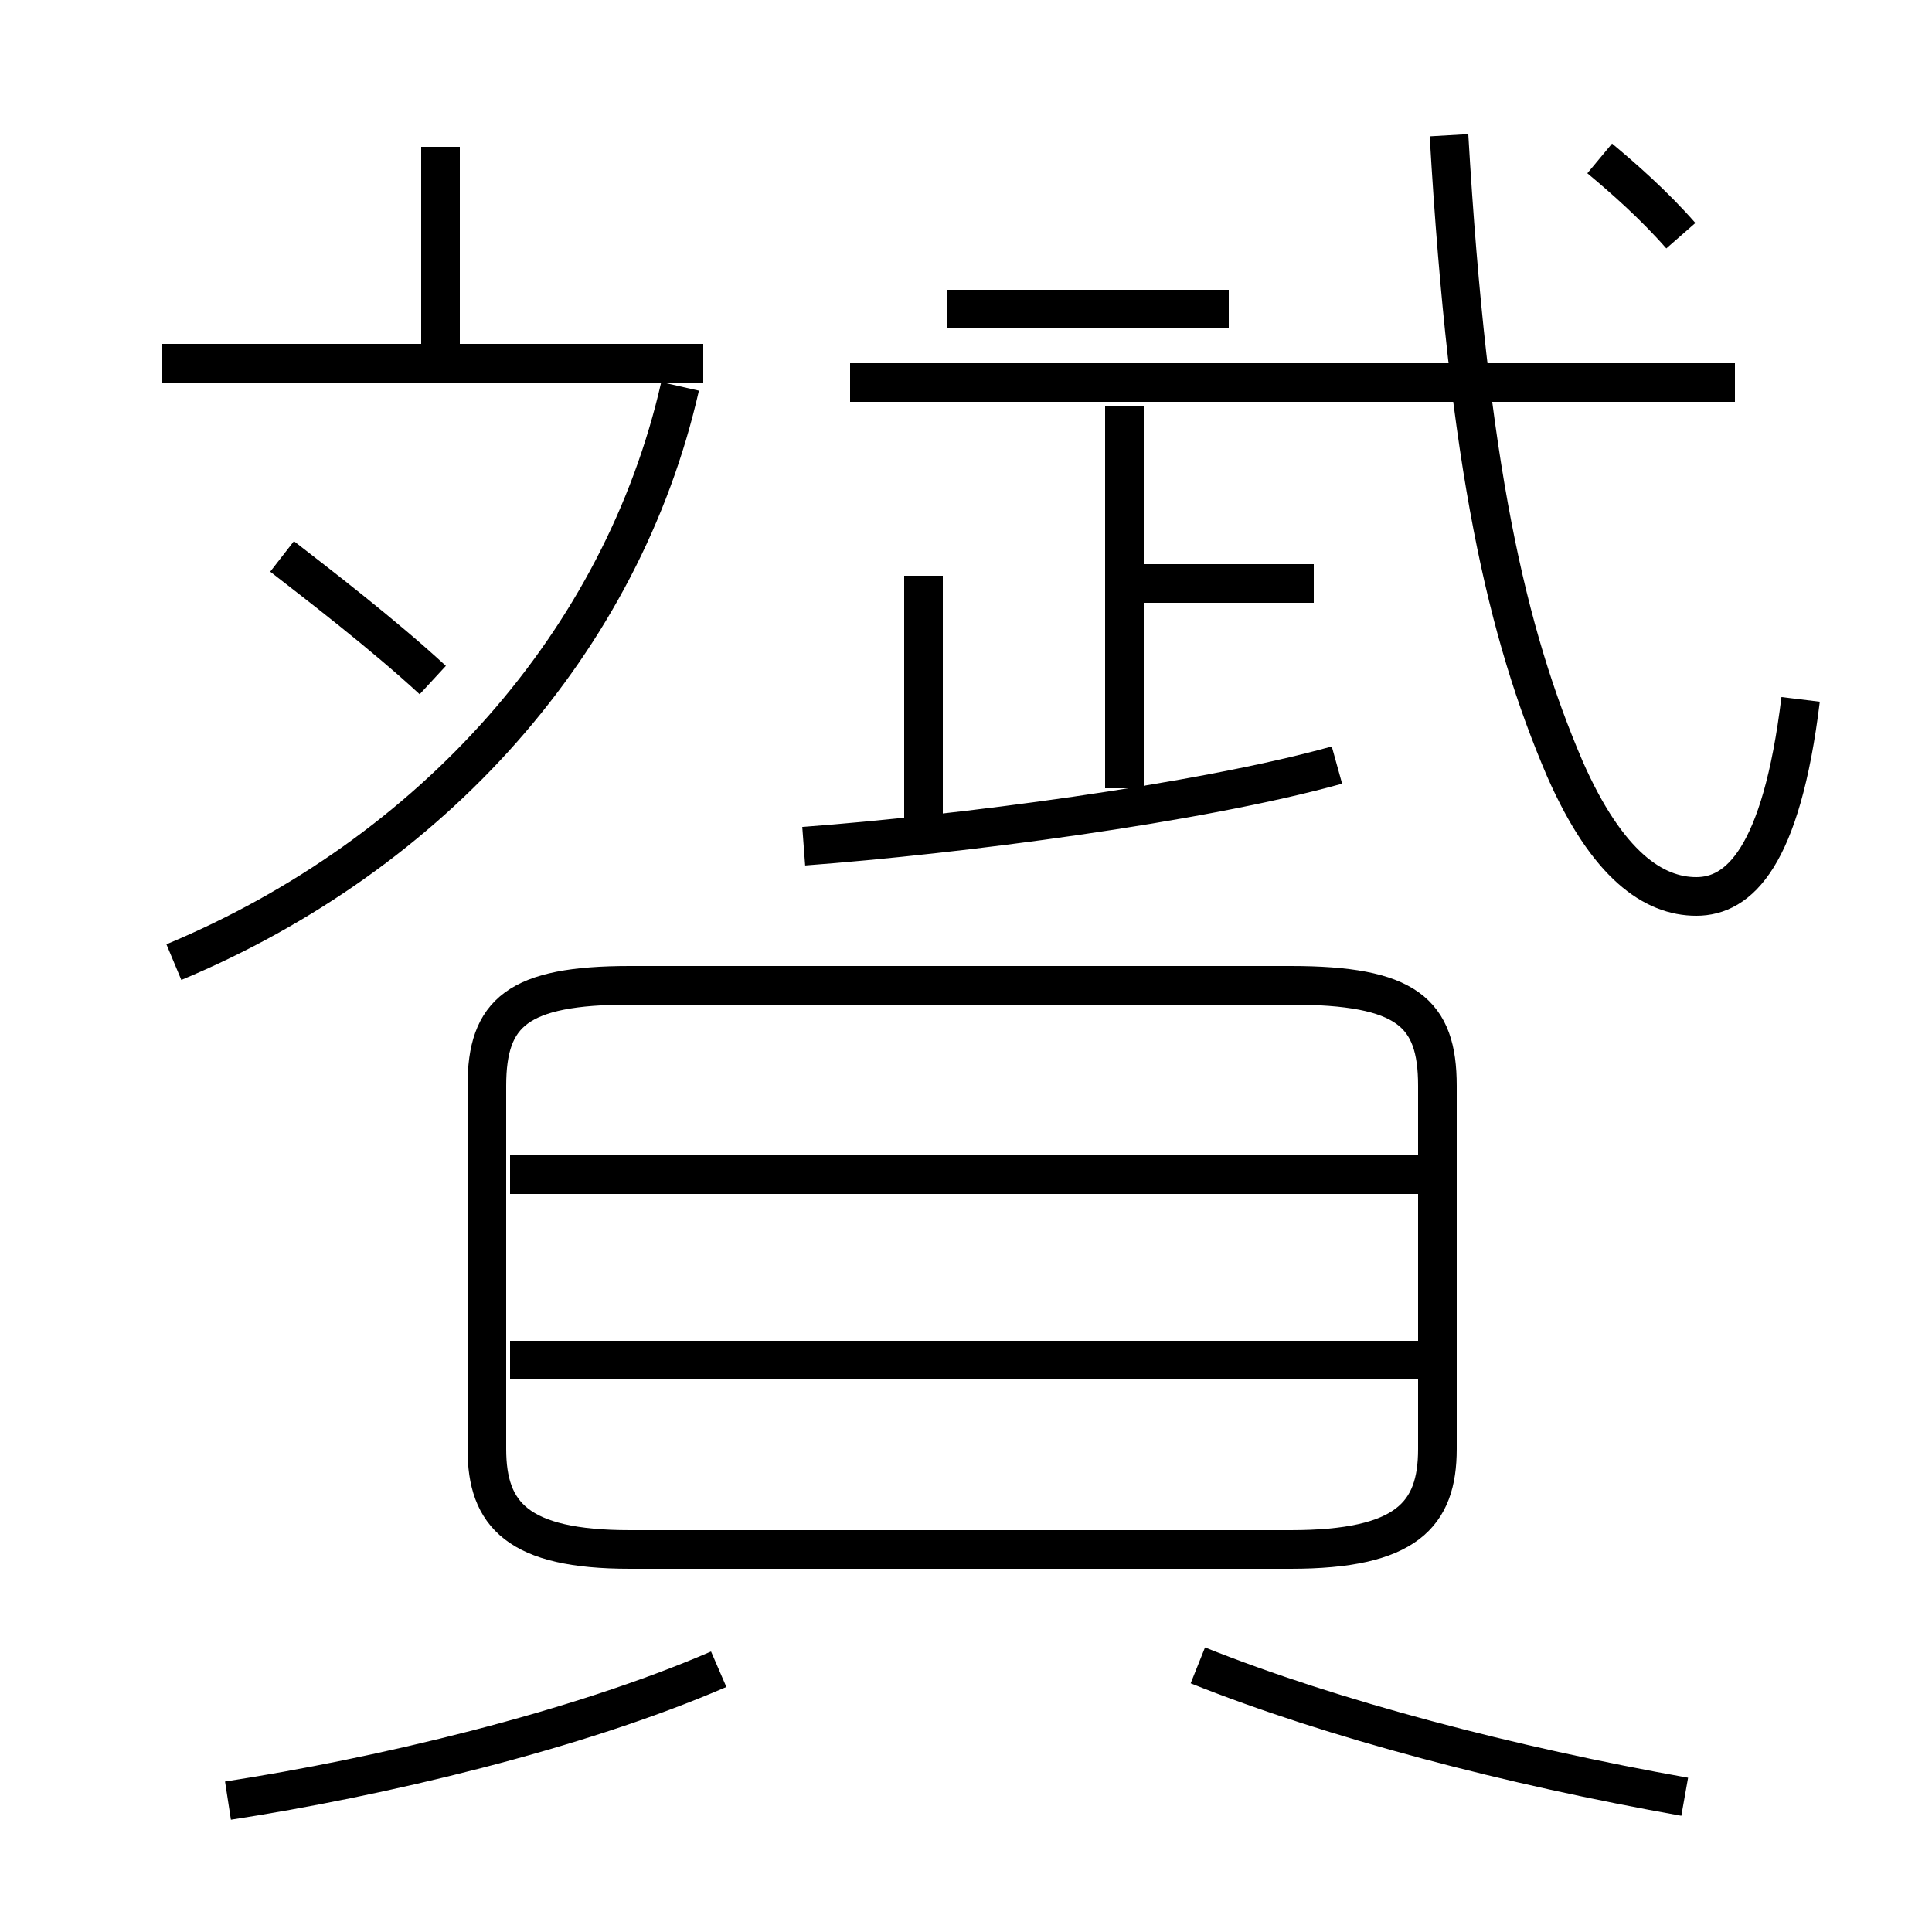 <?xml version='1.0' encoding='utf8'?>
<svg viewBox="0.0 -6.0 50.0 50.0" version="1.1" xmlns="http://www.w3.org/2000/svg">
<rect x="0.0" y="-6.0" width="50.0" height="50.0" fill="#808080" stroke="none"/>
<rect x="-1000" y="-1000" width="2000" height="2000" stroke="white" fill="white"/>
<g style="fill:white;stroke:#000000;  stroke-width:1">
<path d="M 4.5 -19.1 C 11.2 -21.9 16.1 -27.4 17.6 -34.0 M 5.9 2.6 C 9.8 2.0 14.9 0.8 18.6 -0.8 M 36.9 -8.8 L 13.2 -8.8 M 16.3 -3.9 L 33.4 -3.9 C 36.4 -3.9 37.2 -4.8 37.2 -6.5 L 37.2 -15.9 C 37.2 -17.8 36.4 -18.5 33.4 -18.5 L 16.3 -18.5 C 13.4 -18.5 12.6 -17.8 12.6 -15.9 L 12.6 -6.5 C 12.6 -4.8 13.4 -3.9 16.3 -3.9 Z M 36.9 -13.6 L 13.2 -13.6 M 43.6 2.5 C 39.1 1.7 34.5 0.5 31.0 -0.9 M 18.2 -34.6 L 4.2 -34.6 M 11.2 -26.4 C 9.9 -27.6 8.2 -28.9 7.3 -29.6 M 20.8 -22.1 C 24.8 -22.4 31.0 -23.2 34.6 -24.2 M 11.4 -35.0 L 11.4 -40.2 M 23.9 -22.4 L 23.9 -29.1 M 34.0 -28.9 L 29.1 -28.9 M 29.1 -23.6 L 29.1 -33.5 M 44.9 -34.1 L 22.0 -34.1 M 46.6 -25.9 C 46.1 -21.8 45.0 -20.8 43.9 -20.8 C 42.8 -20.8 41.6 -21.6 40.5 -24.1 C 39.0 -27.6 38.0 -31.9 37.5 -40.5 M 31.8 -36.0 L 24.5 -36.0 M 43.5 -37.9 C 42.8 -38.7 42.0 -39.4 41.4 -39.9" transform="translate(0.0, 38.0)" />
</g>
</svg>